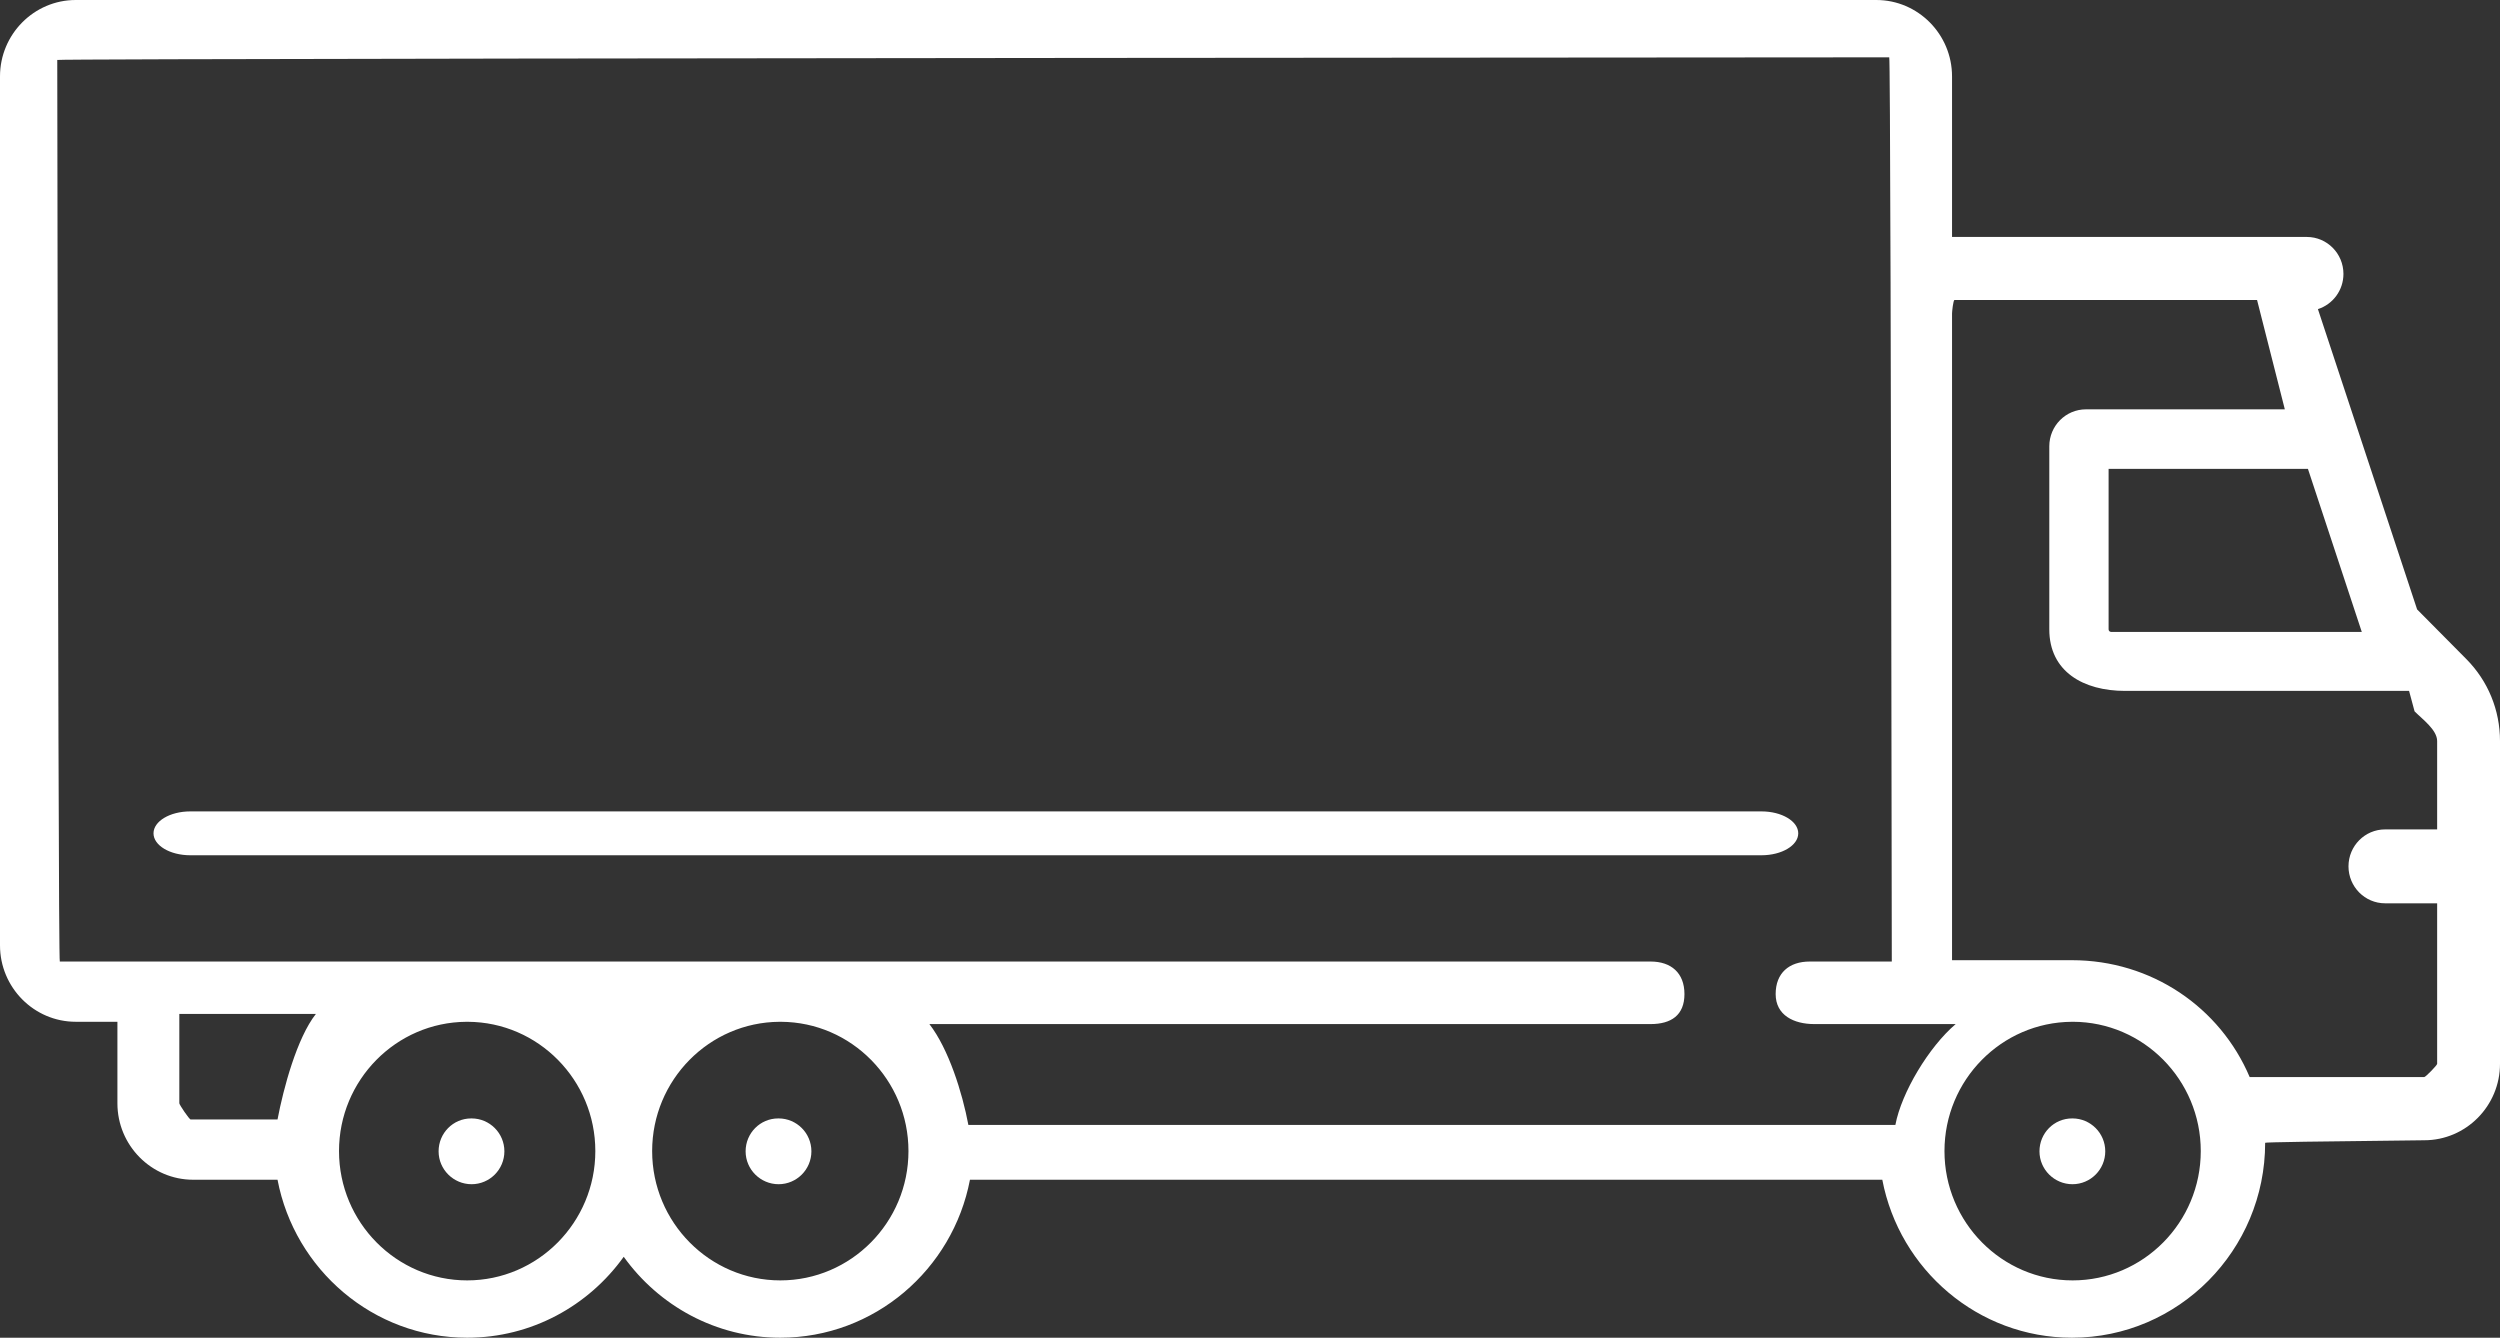 <?xml version="1.0" encoding="UTF-8"?>
<svg width="114px" height="61px" viewBox="0 0 114 61" version="1.1" xmlns="http://www.w3.org/2000/svg" xmlns:xlink="http://www.w3.org/1999/xlink">
    <rect x="0" y="0" width="114" height="61" fill="#333333" stroke="none"/>
    <!-- Generator: sketchtool 50.2 (55047) - http://www.bohemiancoding.com/sketch -->
    <title>049F53C4-5CA3-4720-9F10-151637475A33</title>
    <desc>Created with sketchtool.</desc>
    <defs></defs>
    <g id="Website" stroke="none" stroke-width="1" fill="none" fill-rule="evenodd">
        <g id="1-Home" transform="translate(-699, -768)" fill="#FFFFFF" fill-rule="nonzero">
            <g id="Group-3" transform="translate(90, 761)">
                <g id="truck" transform="translate(609, 7)">
                    <path d="M21.504,51 L21.488,51 C20.662,51 20,51.672 20,52.5 C20,53.328 20.678,54 21.504,54 C22.33,54 23,53.328 23,52.5 C23,51.672 22.33,51 21.504,51 Z" id="Shape"></path>
                    <path d="M35.504,51 L35.488,51 C34.662,51 34,51.672 34,52.5 C34,53.328 34.678,54 35.504,54 C36.33,54 37,53.328 37,52.5 C37,51.672 36.33,51 35.504,51 Z" id="Shape"></path>
                    <path d="M94.504,51 L94.488,51 C93.662,51 93,51.672 93,52.5 C93,53.328 93.678,54 94.504,54 C95.33,54 96,53.328 96,52.5 C96,51.672 95.33,51 94.504,51 Z" id="Shape"></path>
                    <path d="M112.465,30.054 L110.22,27.789 L105.697,14.096 C106.372,13.88 106.861,13.243 106.861,12.49 C106.861,11.56 106.113,10.805 105.191,10.805 L89.013,10.805 L89.013,3.486 C89.013,1.564 87.463,0 85.558,0 L3.455,0 C1.55,3.19274479e-15 0,1.564 0,3.486 L0,43.107 C0,45.03 1.55,46.593 3.455,46.593 L5.354,46.593 L5.354,50.31 C5.354,52.232 6.904,53.796 8.809,53.796 L12.655,53.796 C13.438,57.894 17.017,61 21.303,61 C24.238,61 26.841,59.543 28.442,57.309 C30.044,59.543 32.647,61 35.582,61 C39.868,61 43.448,57.894 44.23,53.796 L85.833,53.796 C86.616,57.894 90.195,61 94.482,61 C99.339,61 103.291,57.012 103.291,52.111 C103.291,52.085 105.709,52.047 110.545,51.996 C112.45,51.996 114,50.432 114,48.51 L114,33.793 C114,32.38 113.455,31.053 112.465,30.054 Z M12.655,51.048 L8.694,51.048 C8.631,51.048 8.177,50.374 8.177,50.31 L8.177,46.236 L14.404,46.236 C13.54,47.334 12.927,49.619 12.655,51.048 Z M21.303,58.386 C18.081,58.386 15.459,55.74 15.459,52.489 C15.459,49.25 18.061,46.614 21.267,46.594 L21.34,46.594 C24.545,46.613 27.147,49.25 27.147,52.489 C27.147,55.74 24.525,58.386 21.303,58.386 Z M35.582,58.386 C32.36,58.386 29.738,55.74 29.738,52.489 C29.738,49.25 32.34,46.614 35.545,46.594 L35.619,46.594 C38.824,46.613 41.426,49.25 41.426,52.489 C41.426,55.74 38.804,58.386 35.582,58.386 Z M86.429,51.298 L44.158,51.298 C43.881,49.82 43.258,47.834 42.38,46.698 L75.268,46.698 C76.205,46.698 76.811,46.293 76.811,45.33 C76.811,44.367 76.205,43.846 75.268,43.846 L2.727,43.846 C2.684,43.846 2.646,30.142 2.611,2.734 C2.611,2.69 30.457,2.65 86.149,2.614 C86.192,2.614 86.231,16.358 86.266,43.846 L82.523,43.846 C81.586,43.846 80.97,44.367 80.97,45.33 C80.97,46.293 81.794,46.698 82.731,46.698 L89.179,46.698 C87.959,47.736 86.706,49.82 86.429,51.298 Z M107.697,28.815 L96.267,28.815 C96.203,28.815 96.152,28.763 96.152,28.699 L96.152,21.379 L105.241,21.379 L107.697,28.815 Z M94.511,58.386 C91.289,58.386 88.668,55.74 88.668,52.489 C88.668,49.25 91.269,46.614 94.475,46.594 L94.511,46.594 C94.516,46.594 94.52,46.593 94.524,46.593 C97.74,46.6 100.355,49.242 100.355,52.489 C100.355,55.74 97.734,58.386 94.511,58.386 Z M111.134,48.511 C111.134,48.575 110.609,49.114 110.545,49.114 L102.585,49.114 C101.239,45.94 98.114,43.785 94.482,43.785 C94.474,43.785 92.651,43.786 89.013,43.786 L89.013,14.292 C89.013,14.227 89.064,13.68 89.127,13.68 L102.922,13.68 L104.188,18.666 L95.118,18.666 C94.196,18.666 93.448,19.42 93.448,20.351 L93.448,28.699 C93.448,30.621 94.998,31.505 96.903,31.505 L109.854,31.505 L110.104,32.437 C110.463,32.799 111.134,33.281 111.134,33.793 L111.134,37.821 L108.761,37.821 C107.838,37.821 107.091,38.575 107.091,39.506 C107.091,40.436 107.838,41.191 108.761,41.191 L111.134,41.191 L111.134,48.511 Z" id="Shape"></path>
                    <path d="M80.324,37 L8.676,37 C7.75,37 7,37.448 7,38 C7,38.552 7.75,39 8.676,39 L80.324,39 C81.25,39 82,38.552 82,38 C82,37.448 81.25,37 80.324,37 Z" id="Shape"></path>
                </g>
            </g>
        </g>
    </g>
</svg>